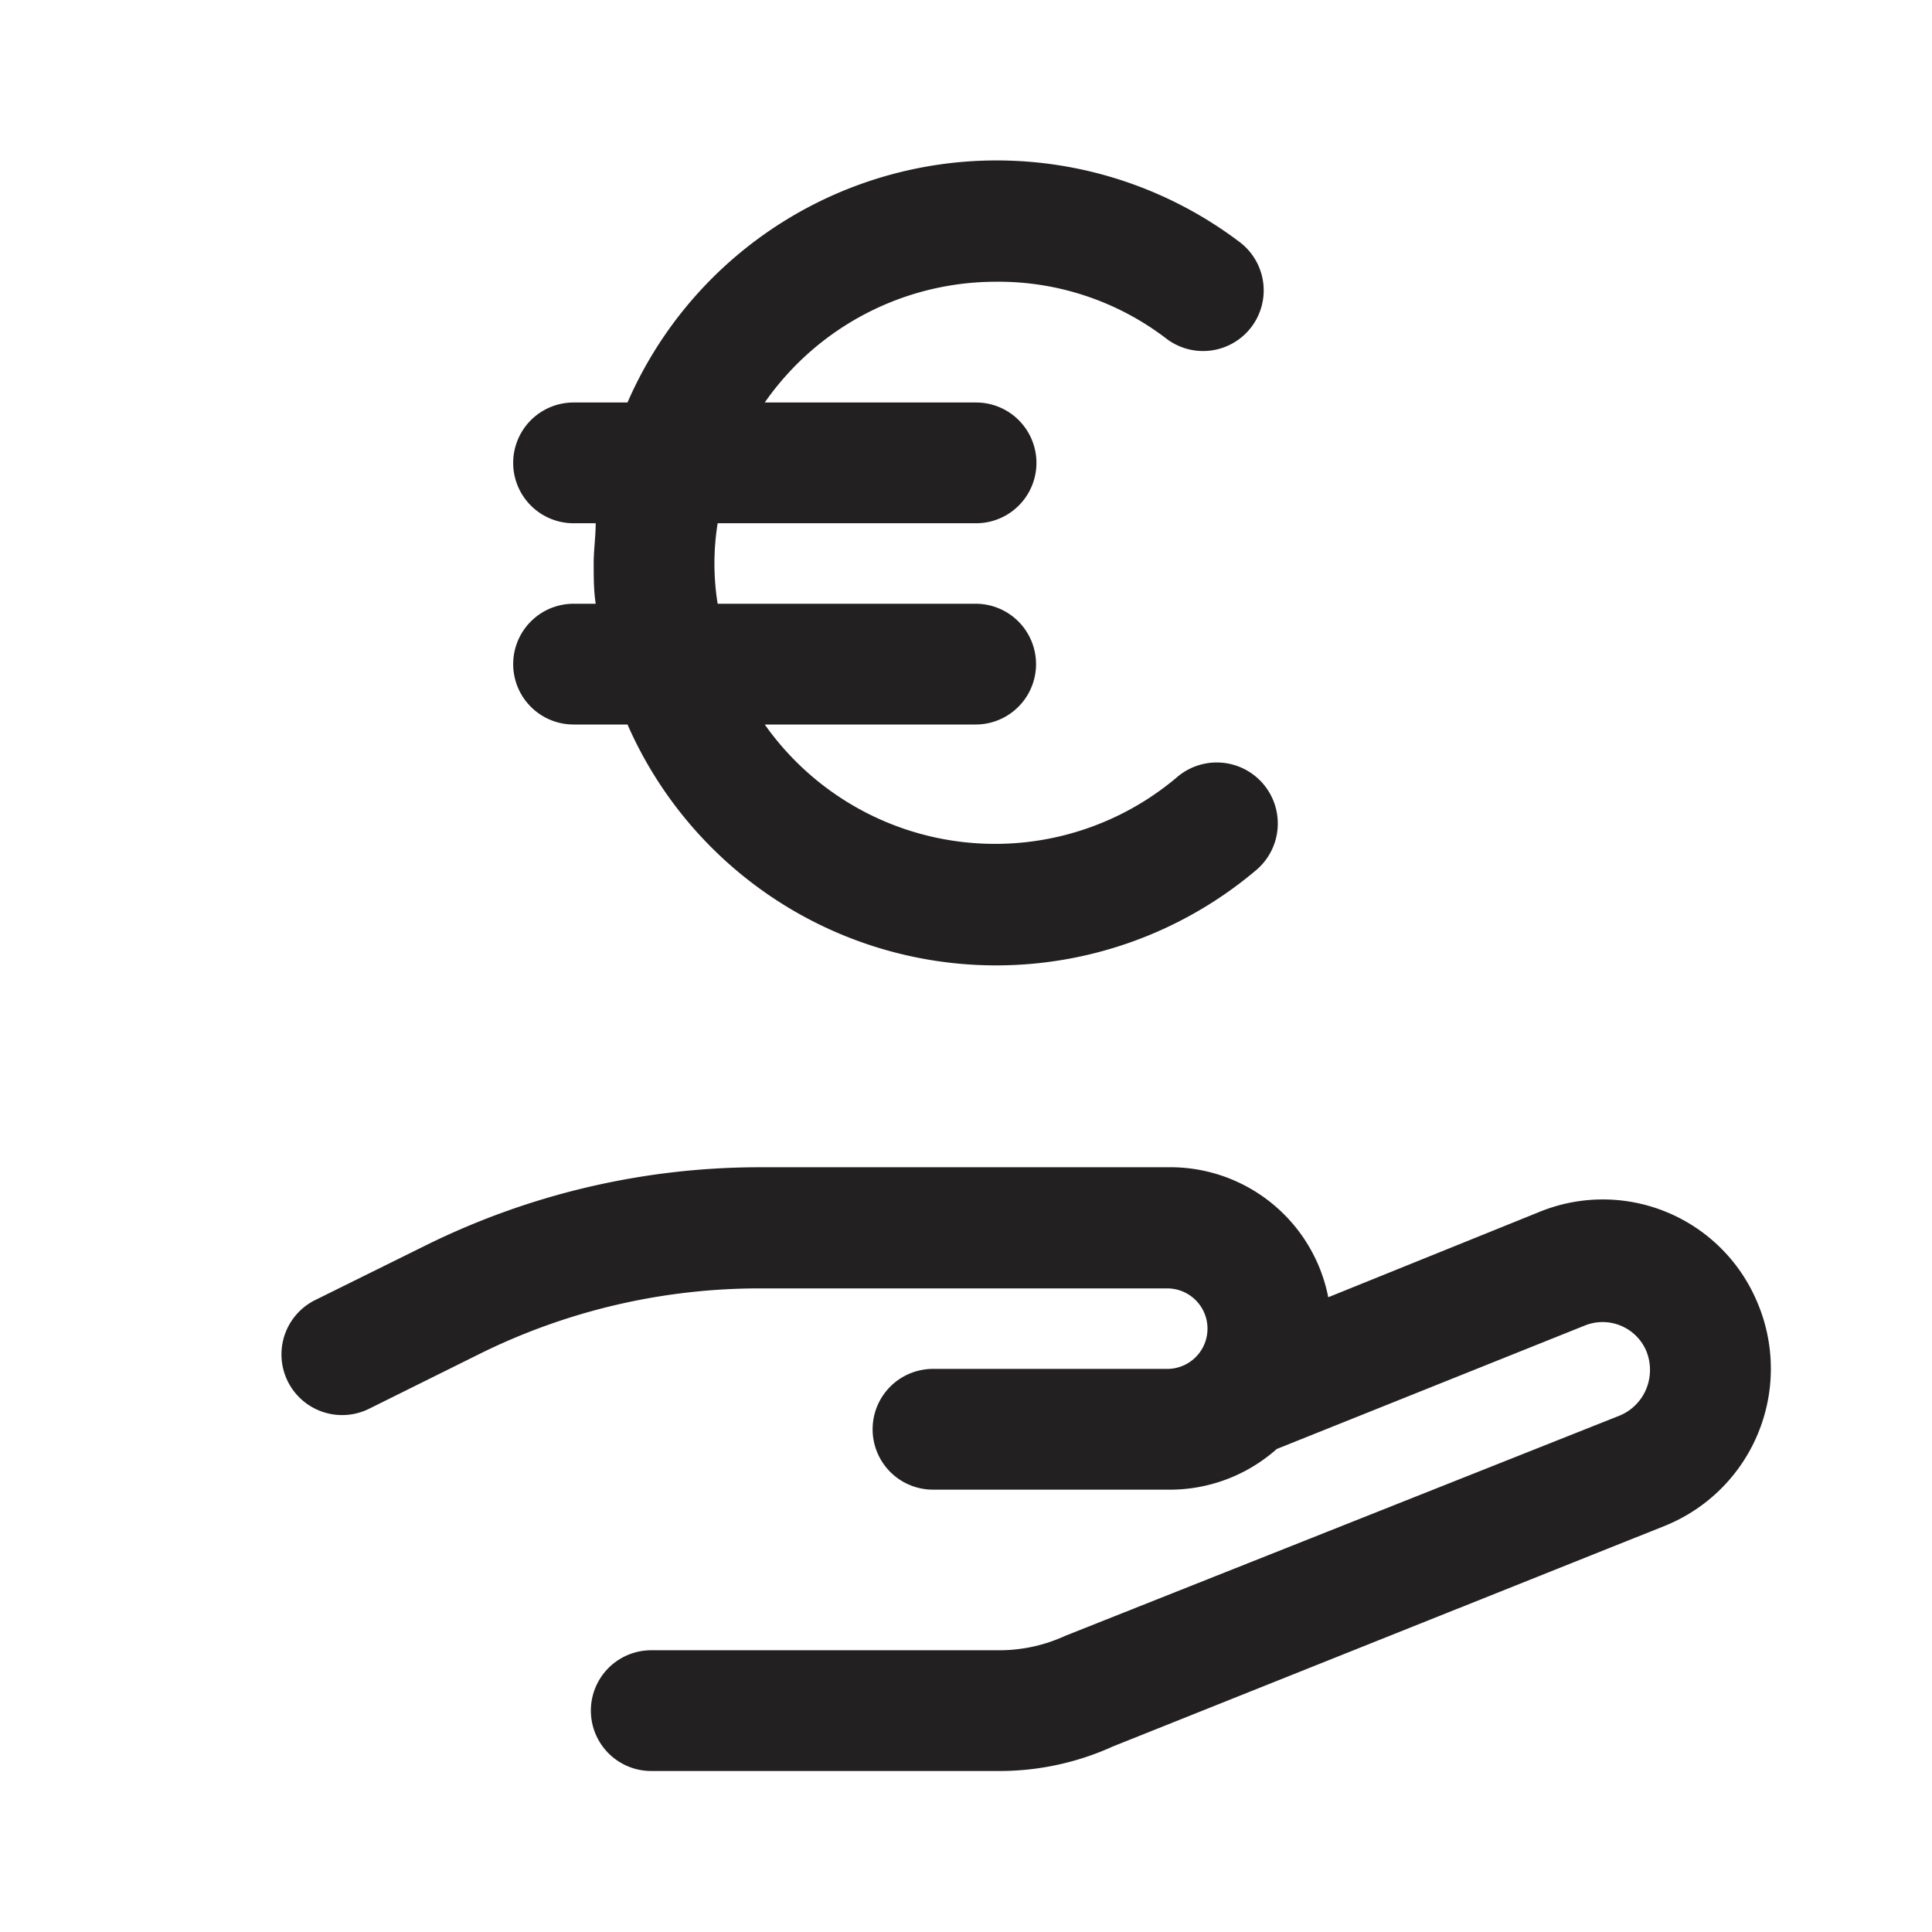 <svg xmlns="http://www.w3.org/2000/svg" fill="#222020" viewBox="0 0 48 48"><path d="M12.75 16.5a1.5 1.5 0 001.5 1.5h1.34a10 10 0 0015.64 3.6 1.5 1.5 0 00-2-2.28A7 7 0 0119 18h5.24a1.5 1.5 0 000-3h-6.41a6.29 6.29 0 010-2h6.42a1.5 1.5 0 000-3H19a7 7 0 015.72-3A6.86 6.86 0 0129 8.43 1.5 1.5 0 0030.78 6a10 10 0 00-15.19 4h-1.34a1.5 1.5 0 000 3h.55c0 .33-.05.66-.05 1s0 .67.05 1h-.55a1.5 1.5 0 00-1.5 1.5zM43.64 32.31a4.16 4.16 0 00-5.37-2.21L33 32.23A4 4 0 0029 29H18.86a18.72 18.72 0 00-8.28 1.94L7.83 32.3A1.5 1.5 0 009.17 35l2.74-1.36a15.66 15.66 0 017-1.63H29a1 1 0 010 2h-5.82a1.5 1.5 0 000 3H29A4 4 0 0031.72 36l7.66-3.07a1.18 1.18 0 011.52.63 1.25 1.25 0 010 .95 1.22 1.22 0 01-.66.66l-13.77 5.47a3.92 3.92 0 01-1.65.36h-8.64a1.5 1.5 0 000 3h8.64a6.81 6.81 0 002.83-.61l13.71-5.48a4.21 4.21 0 002.28-5.6z"/></svg>